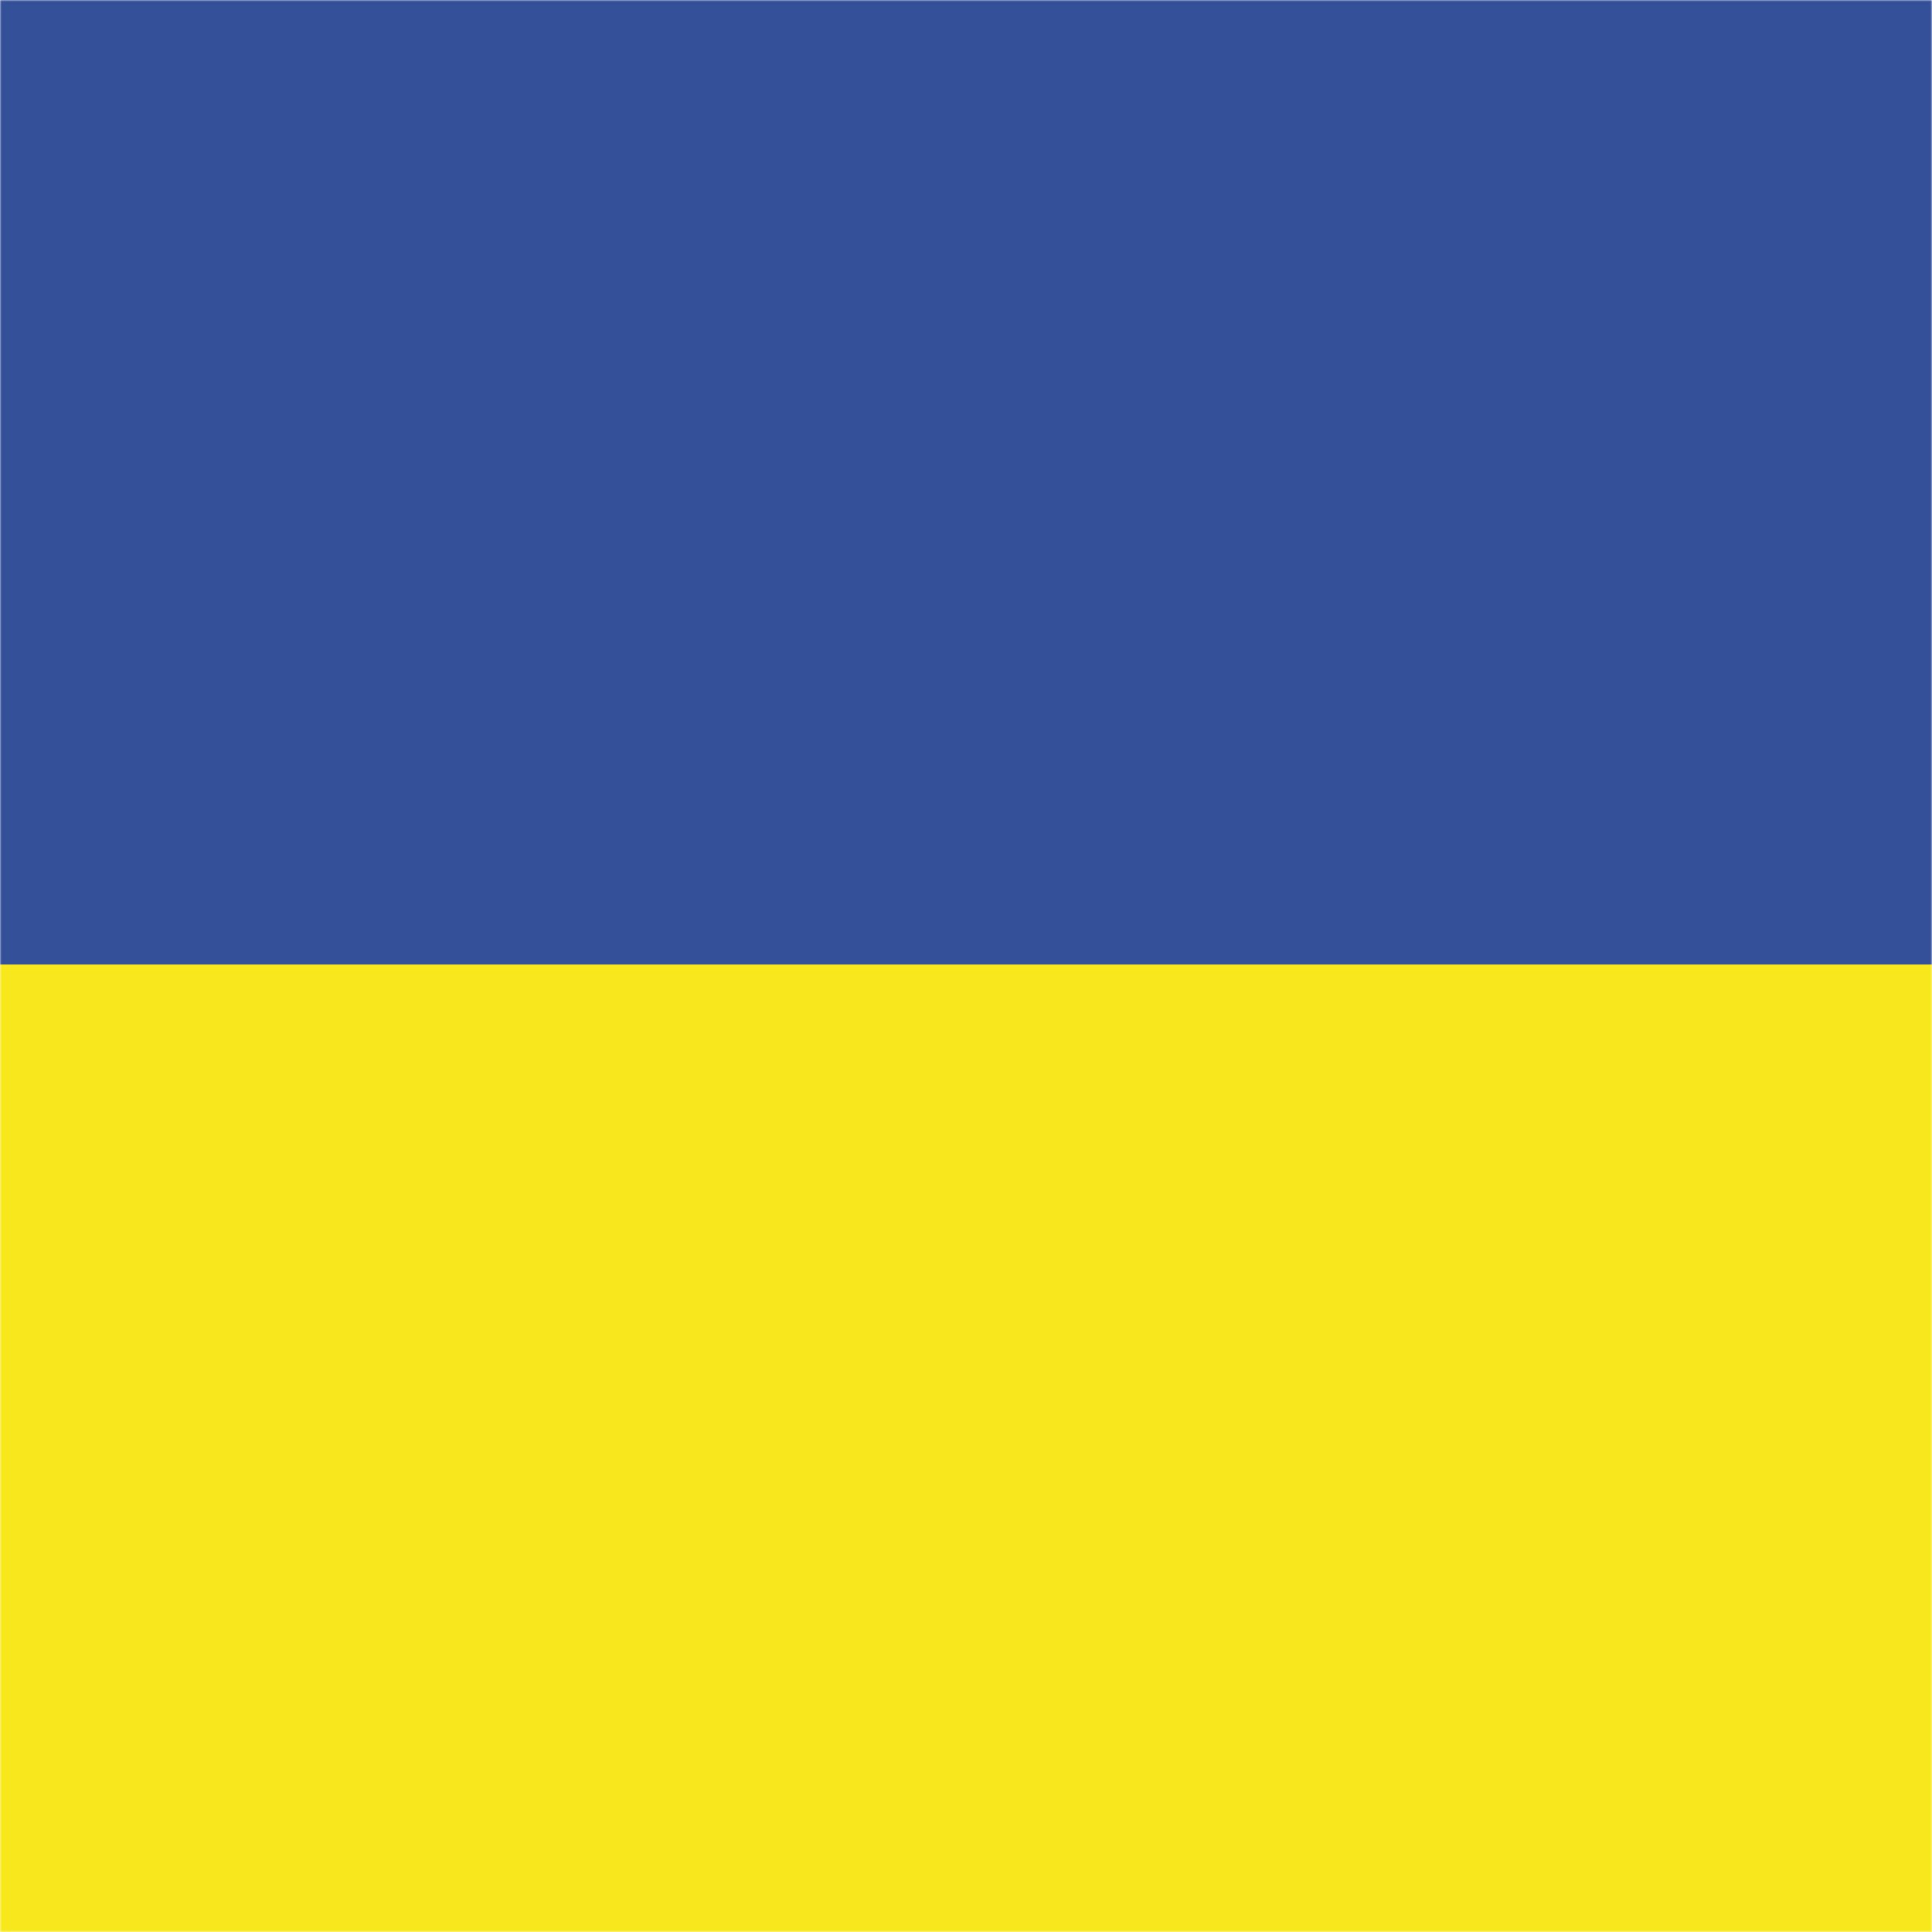 <svg width="643" height="643" viewBox="0 0 643 643" fill="none" xmlns="http://www.w3.org/2000/svg">
<mask id="mask0" mask-type="alpha" maskUnits="userSpaceOnUse" x="0" y="0" width="643" height="643">
<path d="M643 0H0V643H643V0Z" fill="white"/>
</mask>
<g mask="url(#mask0)">
<path d="M643 0H0V643H643V0Z" fill="#345099"/>
<path d="M643 321H0V643H643V321Z" fill="#F8E71C"/>
</g>
</svg>
